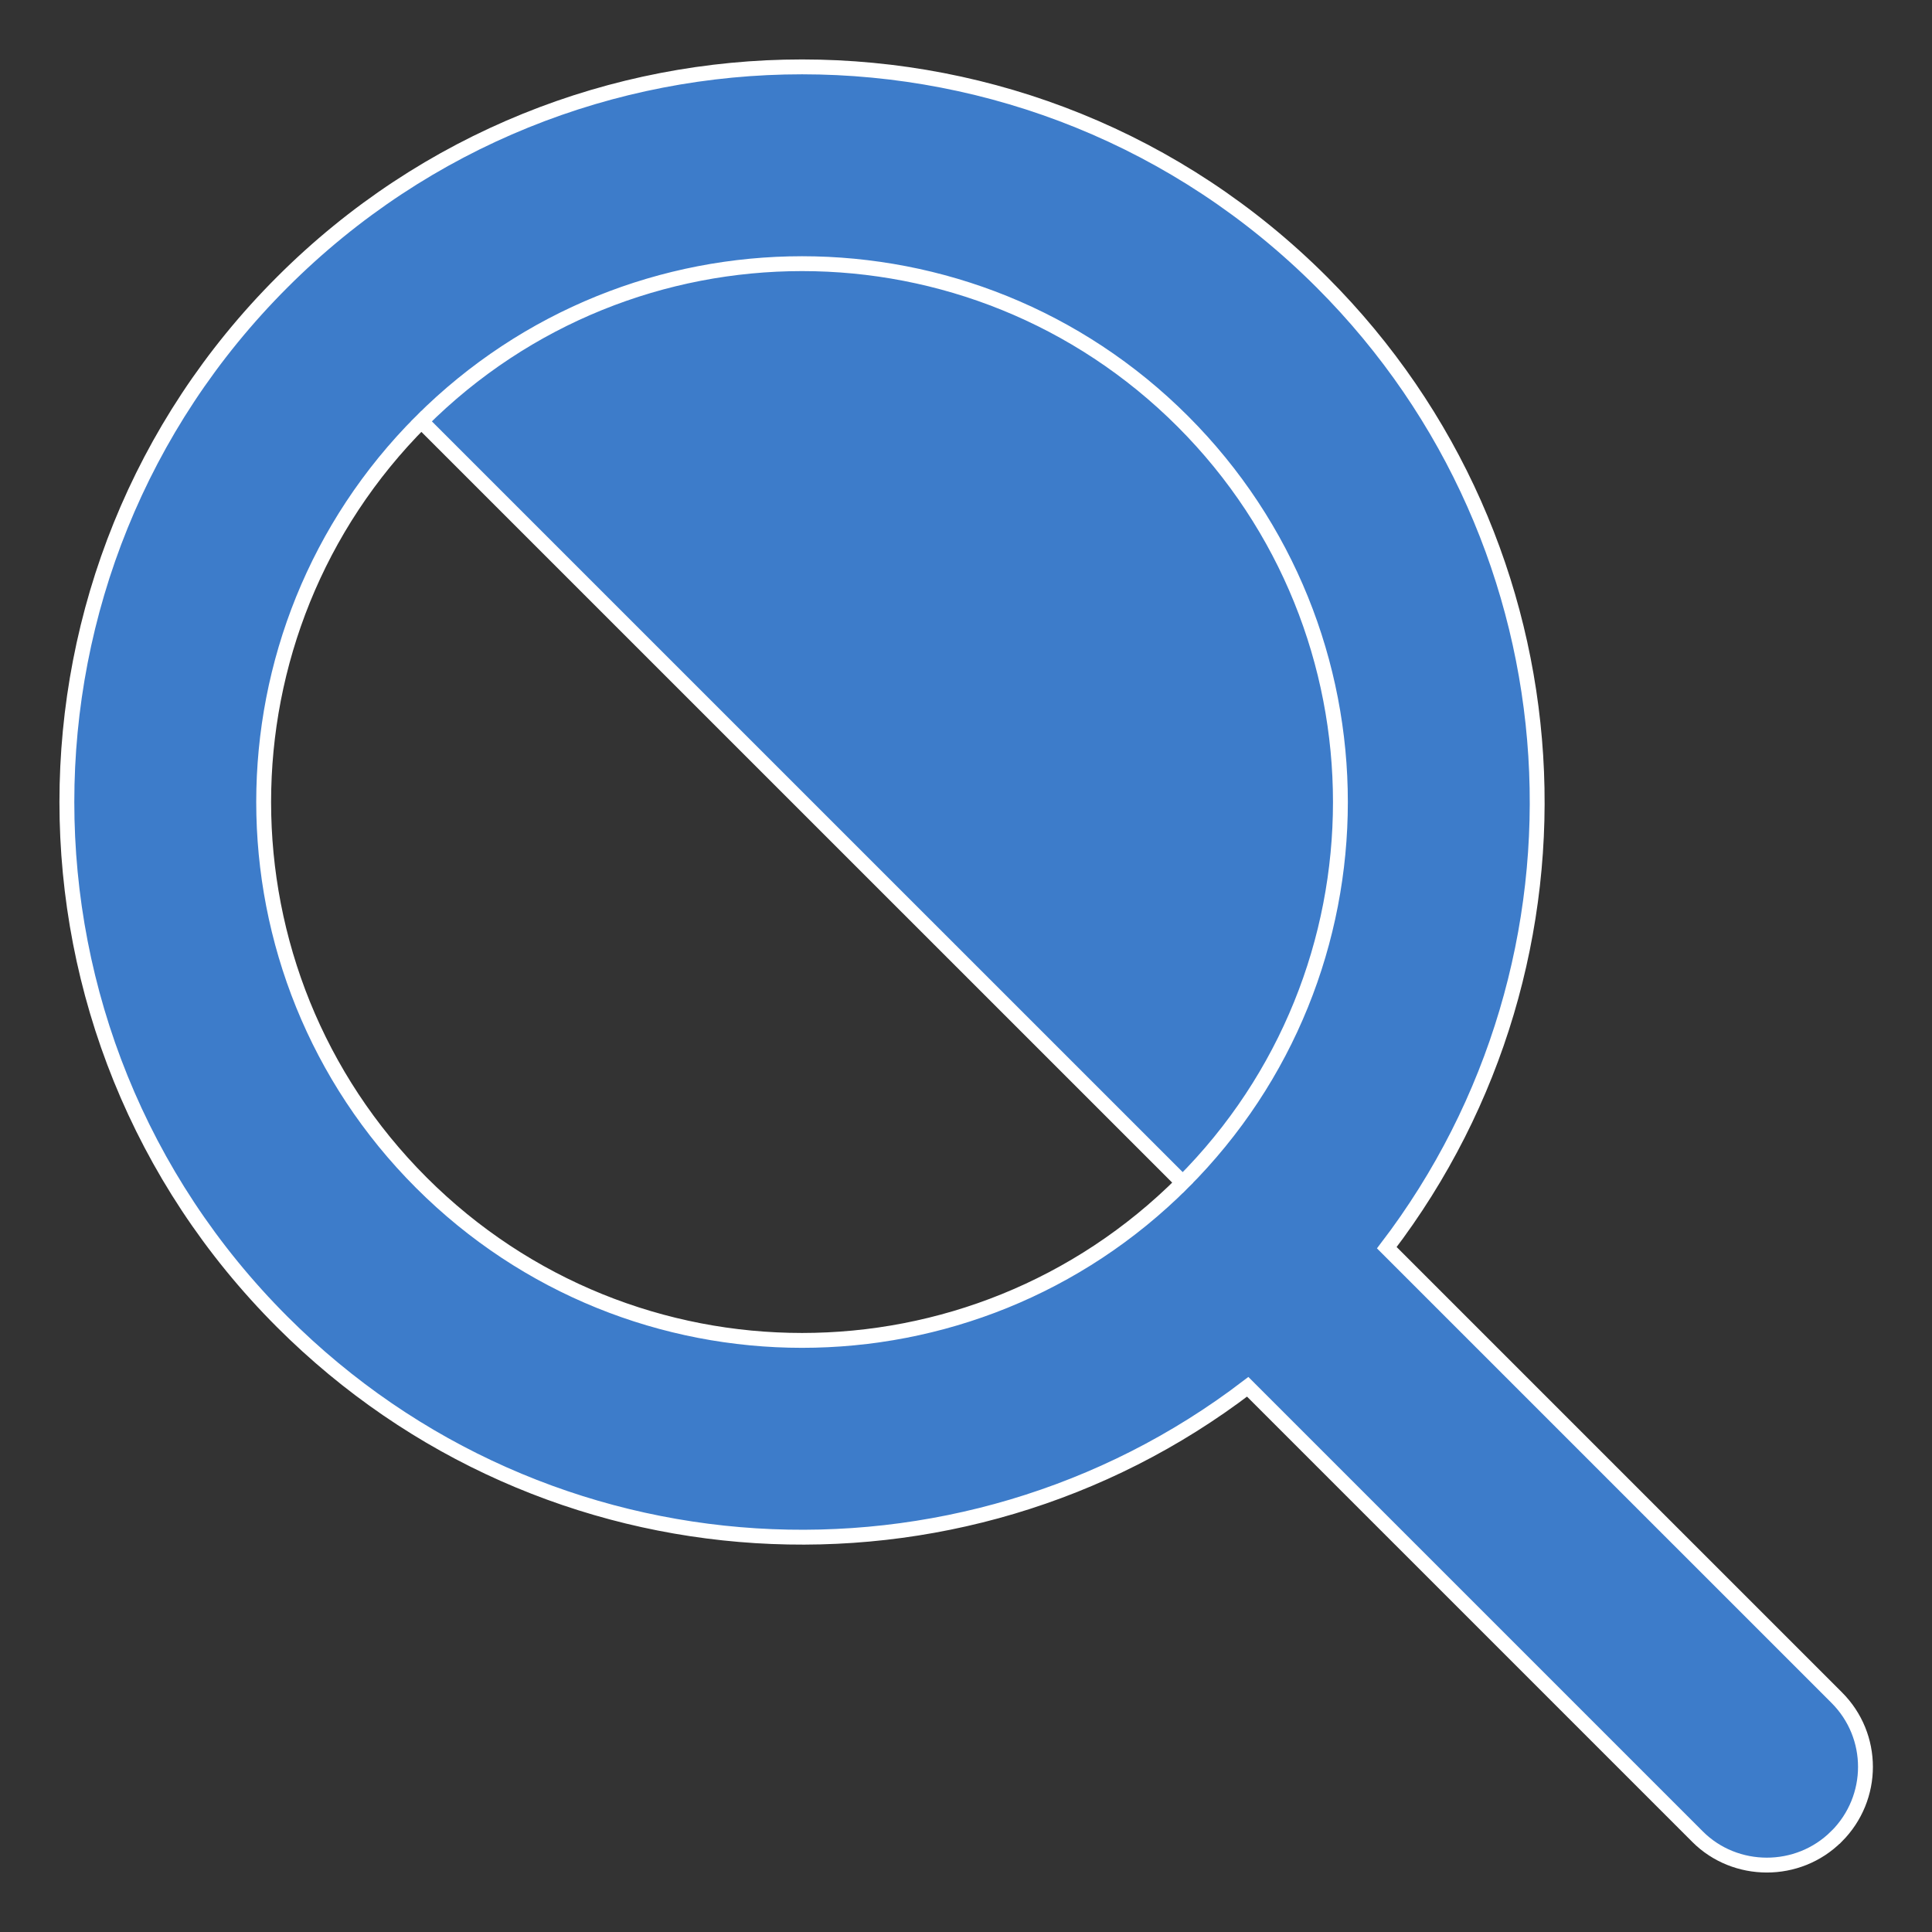 <svg width="26" height="26" viewBox="0 0 26 26" fill="none" xmlns="http://www.w3.org/2000/svg">
<rect x="0" y="0" width="26" height="26" fill="#333333" stroke="none"/>
<path d="M15.917 15.916C18.746 13.087 18.746 8.5 15.917 5.67C13.087 2.841 8.5 2.841 5.67 5.67L15.917 15.916ZM15.917 15.916C13.087 18.746 8.5 18.746 5.67 15.916C2.841 13.087 2.841 8.5 5.67 5.67L15.917 15.916ZM18.663 16.791C21.627 12.912 21.335 7.344 17.789 3.798C13.926 -0.066 7.661 -0.066 3.798 3.798C-0.066 7.661 -0.066 13.925 3.798 17.789C7.344 21.335 12.912 21.627 16.791 18.663L22.846 24.718C23.352 25.224 24.197 25.231 24.714 24.714L24.715 24.714C25.235 24.194 25.233 23.36 24.718 22.846L18.663 16.791Z" fill="#3D7CCA" stroke="white" stroke-width="0.2"/>
</svg>
